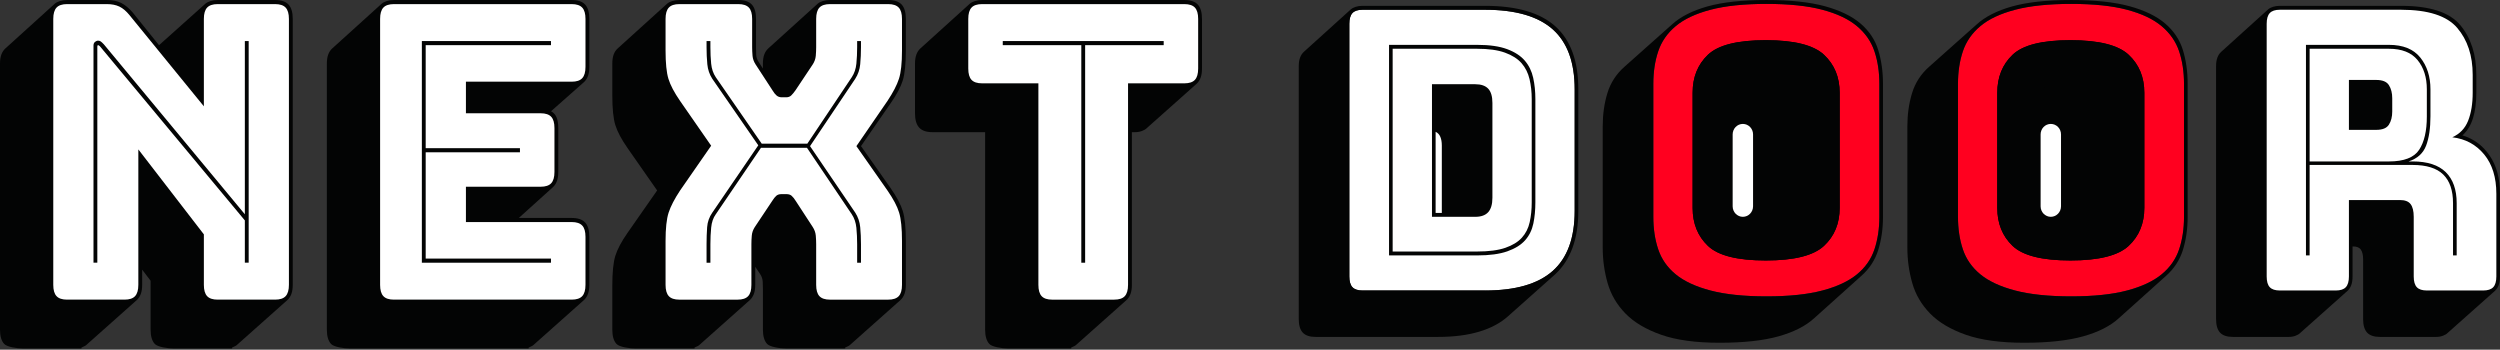 <svg width="143" height="20" viewBox="0 0 143 20" fill="none" xmlns="http://www.w3.org/2000/svg">
<rect x="0" y="0" width="143" height="20" fill="#333333" stroke="none"/>
<path d="M7.825 17.163L4.976 19.698C4.917 19.761 4.826 19.816 4.702 19.862C4.578 19.909 4.752 19.933 4.606 19.933H1.319C0.968 19.933 0.402 19.847 0.241 19.674C0.08 19.503 0 19.229 0 18.853V3.64C0 3.437 0.025 3.264 0.077 3.123C0.128 2.982 0.205 2.865 0.307 2.771L3.134 0.212C3.207 0.15 3.306 0.099 3.43 0.06C3.554 0.021 3.689 0.001 3.836 0.001H6.115C6.437 0.001 6.707 0.057 6.926 0.166C7.145 0.276 7.364 0.456 7.583 0.706L9.096 2.585L11.748 0.212C11.821 0.15 11.92 0.099 12.044 0.06C12.168 0.021 12.303 0.001 12.449 0.001H15.737C16.087 0.001 16.343 0.088 16.503 0.26C16.665 0.432 16.745 0.706 16.745 1.081V16.294C16.745 16.498 16.719 16.67 16.668 16.811C16.616 16.952 16.54 17.069 16.438 17.163L13.589 19.698C13.53 19.761 13.438 19.816 13.315 19.862C13.191 19.909 13.366 19.933 13.22 19.933H9.932C9.582 19.933 9.015 19.847 8.855 19.674C8.694 19.502 8.614 19.228 8.614 18.852V16.058L8.132 15.424V16.293C8.132 16.497 8.106 16.669 8.055 16.809C8.004 16.952 7.927 17.069 7.825 17.163Z" fill="#030404"/>
<path d="M30.184 19.933H20.014C19.663 19.933 19.098 19.847 18.937 19.675C18.776 19.502 18.696 19.228 18.696 18.853V3.64C18.696 3.437 18.721 3.264 18.773 3.123C18.824 2.982 18.9 2.864 19.003 2.771L21.831 0.212C21.903 0.149 22.002 0.098 22.126 0.059C22.25 0.02 22.386 0.001 22.532 0.001H32.702C33.052 0.001 33.308 0.087 33.469 0.259C33.629 0.432 33.71 0.705 33.71 1.08V3.828C33.71 4.031 33.684 4.203 33.633 4.344C33.581 4.485 33.505 4.603 33.403 4.697L31.518 6.363C31.664 6.441 31.77 6.559 31.836 6.715C31.901 6.872 31.934 7.076 31.934 7.326V9.838C31.934 10.042 31.908 10.214 31.857 10.355C31.805 10.495 31.73 10.613 31.627 10.707L29.676 12.467H32.701C33.052 12.467 33.307 12.553 33.468 12.726C33.629 12.898 33.709 13.172 33.709 13.548V16.295C33.709 16.499 33.684 16.671 33.632 16.811C33.581 16.952 33.504 17.07 33.402 17.163L30.553 19.699C30.495 19.761 30.403 19.816 30.279 19.863C30.155 19.91 30.33 19.933 30.184 19.933Z" fill="#030404"/>
<path d="M42.892 17.163L40.043 19.698C39.985 19.761 39.893 19.815 39.769 19.862C39.645 19.909 39.82 19.933 39.674 19.933H36.342C35.991 19.933 35.425 19.847 35.265 19.674C35.103 19.502 35.024 19.228 35.024 18.852V16.34C35.024 15.573 35.082 15.002 35.199 14.626C35.316 14.251 35.55 13.813 35.9 13.312L37.588 10.894L35.9 8.476C35.55 7.975 35.316 7.537 35.199 7.161C35.082 6.786 35.024 6.214 35.024 5.447V3.639C35.024 3.436 35.049 3.264 35.1 3.123C35.151 2.982 35.228 2.864 35.331 2.771L38.158 0.212C38.231 0.149 38.33 0.098 38.454 0.059C38.578 0.02 38.713 0.001 38.86 0.001H42.235C42.586 0.001 42.842 0.087 43.002 0.259C43.163 0.432 43.244 0.705 43.244 1.08V2.7C43.244 2.841 43.247 2.986 43.254 3.134C43.262 3.283 43.309 3.42 43.397 3.545L43.638 3.921V3.639C43.638 3.436 43.663 3.263 43.715 3.122C43.766 2.981 43.843 2.864 43.945 2.77L46.772 0.211C46.845 0.148 46.944 0.098 47.069 0.059C47.193 0.02 47.328 0 47.474 0H50.806C51.157 0 51.412 0.087 51.573 0.258C51.733 0.431 51.814 0.704 51.814 1.08V2.888C51.814 3.654 51.755 4.226 51.638 4.601C51.522 4.977 51.288 5.416 50.937 5.916L49.249 8.357L50.937 10.752C51.288 11.254 51.521 11.692 51.638 12.067C51.755 12.443 51.814 13.014 51.814 13.781V16.294C51.814 16.497 51.788 16.669 51.737 16.81C51.685 16.951 51.609 17.068 51.507 17.162L48.657 19.698C48.599 19.76 48.508 19.815 48.384 19.862C48.259 19.909 48.434 19.932 48.288 19.932H44.957C44.606 19.932 44.04 19.846 43.88 19.674C43.719 19.501 43.639 19.227 43.639 18.852V16.527C43.639 16.387 43.635 16.245 43.627 16.105C43.62 15.964 43.573 15.823 43.485 15.683L43.2 15.26V16.293C43.2 16.497 43.175 16.669 43.123 16.809C43.07 16.952 42.994 17.069 42.892 17.163Z" fill="#030404"/>
<path d="M61.218 19.933H57.668C57.318 19.933 56.751 19.847 56.591 19.675C56.43 19.502 56.349 19.228 56.349 18.853V7.561H53.347C52.996 7.561 52.74 7.475 52.58 7.302C52.419 7.13 52.338 6.856 52.338 6.481V3.639C52.338 3.436 52.364 3.264 52.416 3.123C52.467 2.982 52.543 2.864 52.645 2.771L55.473 0.212C55.545 0.15 55.644 0.099 55.769 0.06C55.892 0.021 56.028 0.001 56.174 0.001H67.747C68.097 0.001 68.353 0.088 68.513 0.26C68.674 0.432 68.754 0.705 68.754 1.081V3.922C68.754 4.126 68.729 4.297 68.677 4.439C68.626 4.579 68.55 4.697 68.447 4.791L65.599 7.326C65.54 7.39 65.448 7.444 65.324 7.49C65.201 7.537 65.065 7.561 64.919 7.561H64.744V16.294C64.744 16.498 64.718 16.67 64.666 16.81C64.615 16.952 64.539 17.069 64.436 17.163L61.588 19.698C61.529 19.761 61.437 19.815 61.313 19.862C61.19 19.91 61.364 19.933 61.218 19.933Z" fill="#030404"/>
<path d="M84.949 16.617C86.684 16.617 87.972 16.245 88.811 15.501C89.651 14.758 90.071 13.613 90.071 12.067V5.108C90.071 3.561 89.651 2.417 88.811 1.673C87.971 0.93 86.684 0.558 84.949 0.558H77.932C77.668 0.558 77.477 0.622 77.359 0.748C77.241 0.874 77.182 1.079 77.182 1.361V15.813C77.182 16.096 77.241 16.301 77.359 16.427C77.477 16.553 77.668 16.616 77.932 16.616H84.949V16.617Z" fill="white"/>
<path d="M84.491 2.789H79.66V14.387H84.491C85.158 14.387 85.695 14.316 86.105 14.175C86.514 14.033 86.83 13.84 87.052 13.595C87.274 13.349 87.424 13.052 87.5 12.702C87.576 12.353 87.615 11.977 87.615 11.576V5.666C87.615 5.264 87.573 4.885 87.49 4.528C87.406 4.171 87.253 3.867 87.032 3.613C86.809 3.361 86.493 3.16 86.084 3.011C85.674 2.863 85.144 2.789 84.491 2.789Z" fill="white"/>
<path d="M82.473 8.32C82.473 8.126 82.445 7.963 82.389 7.829C82.334 7.696 82.243 7.599 82.118 7.539V12.178H82.473V8.32Z" fill="white"/>
<path d="M124.926 12.402V4.796C124.926 4.112 124.832 3.491 124.645 2.933C124.458 2.375 124.125 1.896 123.646 1.495C123.167 1.093 122.507 0.781 121.668 0.558C120.828 0.334 119.762 0.223 118.471 0.223C117.181 0.223 116.111 0.334 115.265 0.558C114.418 0.781 113.756 1.093 113.277 1.495C112.798 1.896 112.464 2.375 112.277 2.933C112.09 3.491 111.996 4.112 111.996 4.796V12.402C111.996 13.086 112.09 13.707 112.277 14.264C112.464 14.821 112.798 15.298 113.277 15.692C113.756 16.086 114.418 16.394 115.265 16.617C116.111 16.84 117.181 16.952 118.471 16.952C119.762 16.952 120.828 16.84 121.668 16.617C122.507 16.394 123.167 16.086 123.646 15.692C124.125 15.298 124.458 14.821 124.645 14.264C124.832 13.706 124.926 13.086 124.926 12.402Z" fill="#FF001F"/>
<path d="M86.261 18.089C85.831 18.475 85.283 18.769 84.616 18.969C83.95 19.17 83.166 19.271 82.263 19.271H75.246C74.913 19.271 74.67 19.189 74.518 19.025C74.365 18.861 74.288 18.602 74.288 18.245V3.792C74.288 3.598 74.312 3.435 74.362 3.301C74.41 3.167 74.483 3.056 74.58 2.966L77.267 0.536C77.335 0.476 77.429 0.428 77.547 0.39C77.665 0.353 77.794 0.334 77.932 0.334H84.949C86.767 0.334 88.111 0.729 88.978 1.516C89.846 2.305 90.28 3.501 90.28 5.107V12.067C90.28 12.87 90.168 13.572 89.947 14.175C89.725 14.777 89.399 15.278 88.968 15.68L86.261 18.089ZM84.949 16.616C86.684 16.616 87.972 16.245 88.812 15.501C89.651 14.758 90.071 13.613 90.071 12.066V5.108C90.071 3.561 89.651 2.417 88.812 1.673C87.971 0.93 86.684 0.558 84.949 0.558H77.932C77.668 0.558 77.477 0.621 77.359 0.748C77.241 0.874 77.183 1.079 77.183 1.361V15.813C77.183 16.096 77.241 16.301 77.359 16.426C77.477 16.553 77.668 16.616 77.932 16.616H84.949V16.616ZM79.453 14.609V2.566H84.491C85.199 2.566 85.772 2.648 86.209 2.811C86.647 2.975 86.983 3.194 87.219 3.469C87.455 3.744 87.615 4.071 87.698 4.45C87.782 4.83 87.823 5.235 87.823 5.666V11.576C87.823 12.008 87.785 12.409 87.709 12.78C87.632 13.152 87.476 13.472 87.24 13.74C87.004 14.007 86.664 14.219 86.22 14.376C85.776 14.532 85.2 14.61 84.492 14.61H79.453V14.609ZM84.491 2.789H79.66V14.387H84.491C85.158 14.387 85.695 14.316 86.105 14.175C86.514 14.033 86.831 13.84 87.052 13.595C87.274 13.349 87.424 13.052 87.5 12.702C87.576 12.353 87.615 11.977 87.615 11.576V5.665C87.615 5.264 87.573 4.885 87.49 4.528C87.406 4.171 87.253 3.867 87.032 3.613C86.81 3.361 86.494 3.16 86.084 3.011C85.675 2.863 85.144 2.789 84.491 2.789ZM81.909 4.818H84.387C84.72 4.818 84.967 4.904 85.127 5.075C85.286 5.246 85.366 5.517 85.366 5.889V11.309C85.366 11.681 85.286 11.956 85.127 12.134C84.967 12.312 84.72 12.402 84.387 12.402H81.909V4.818ZM82.472 8.32C82.472 8.126 82.444 7.963 82.388 7.829C82.333 7.695 82.243 7.598 82.117 7.539V12.178H82.472V8.32Z" fill="#030404"/>
<path d="M134.275 16.639L131.568 19.048C131.513 19.107 131.426 19.159 131.308 19.204C131.19 19.248 131.061 19.271 130.923 19.271H127.717C127.384 19.271 127.14 19.189 126.988 19.026C126.835 18.862 126.759 18.602 126.759 18.245V3.792C126.759 3.598 126.783 3.435 126.832 3.301C126.881 3.167 126.953 3.056 127.051 2.966L129.737 0.536C129.806 0.476 129.899 0.428 130.018 0.39C130.136 0.353 130.264 0.334 130.402 0.334H137.336C138.988 0.334 140.119 0.703 140.73 1.439C141.341 2.175 141.646 3.123 141.646 4.282V5.308C141.646 5.859 141.584 6.338 141.459 6.747C141.334 7.156 141.133 7.487 140.855 7.739H140.835C141.487 7.932 142.011 8.319 142.406 8.899C142.802 9.479 143 10.208 143 11.085V15.813C143 16.007 142.976 16.17 142.927 16.304C142.878 16.438 142.805 16.549 142.708 16.639L140.001 19.047C139.945 19.107 139.859 19.159 139.741 19.203C139.623 19.248 139.494 19.271 139.356 19.271H136.128C135.795 19.271 135.552 19.189 135.4 19.025C135.246 18.861 135.17 18.602 135.17 18.245V14.832C135.17 14.595 135.129 14.412 135.045 14.286C134.962 14.16 134.809 14.096 134.587 14.096H134.566V15.814C134.566 16.007 134.542 16.171 134.493 16.305C134.445 16.438 134.372 16.55 134.275 16.639Z" fill="#030404"/>
<path d="M121.198 18.201C120.713 18.647 120.033 18.993 119.158 19.238C118.283 19.483 117.158 19.606 115.785 19.606C114.424 19.606 113.31 19.453 112.443 19.148C111.575 18.843 110.895 18.438 110.402 17.933C109.909 17.427 109.569 16.847 109.382 16.193C109.195 15.539 109.101 14.862 109.101 14.163V7.227C109.101 6.543 109.191 5.908 109.372 5.32C109.552 4.733 109.878 4.231 110.35 3.815L113.056 1.406C113.542 0.96 114.219 0.614 115.086 0.369C115.953 0.124 117.083 0.001 118.471 0.001C119.831 0.001 120.946 0.12 121.813 0.357C122.68 0.596 123.36 0.926 123.853 1.35C124.346 1.774 124.682 2.279 124.863 2.866C125.043 3.454 125.134 4.097 125.134 4.795V12.401C125.134 13.085 125.043 13.717 124.863 14.297C124.682 14.877 124.356 15.376 123.884 15.791L121.198 18.201ZM124.926 12.402V4.796C124.926 4.112 124.832 3.491 124.645 2.933C124.457 2.376 124.124 1.897 123.645 1.495C123.166 1.093 122.507 0.781 121.667 0.558C120.828 0.335 119.762 0.223 118.471 0.223C117.181 0.223 116.111 0.335 115.265 0.558C114.418 0.781 113.755 1.093 113.276 1.495C112.797 1.897 112.464 2.376 112.277 2.933C112.09 3.491 111.996 4.112 111.996 4.796V12.402C111.996 13.086 112.09 13.707 112.277 14.264C112.464 14.822 112.797 15.298 113.276 15.692C113.755 16.086 114.418 16.394 115.265 16.617C116.111 16.84 117.181 16.952 118.471 16.952C119.762 16.952 120.828 16.84 121.667 16.617C122.507 16.394 123.166 16.086 123.645 15.692C124.124 15.298 124.457 14.822 124.645 14.264C124.832 13.706 124.926 13.086 124.926 12.402ZM122.656 11.888C122.656 12.78 122.357 13.505 121.76 14.063C121.164 14.62 120.053 14.899 118.429 14.899C116.805 14.899 115.701 14.62 115.118 14.063C114.535 13.505 114.243 12.78 114.243 11.888V5.309C114.243 4.417 114.535 3.692 115.118 3.135C115.701 2.577 116.805 2.298 118.429 2.298C120.053 2.298 121.163 2.577 121.76 3.135C122.357 3.692 122.656 4.417 122.656 5.309V11.888ZM114.452 11.888C114.452 12.721 114.73 13.394 115.285 13.906C115.841 14.419 116.889 14.676 118.429 14.676C119.971 14.676 121.025 14.419 121.594 13.906C122.163 13.394 122.448 12.721 122.448 11.888V5.309C122.448 4.477 122.163 3.804 121.594 3.29C121.025 2.777 119.97 2.521 118.429 2.521C116.889 2.521 115.841 2.777 115.285 3.29C114.73 3.803 114.452 4.476 114.452 5.309V11.888ZM116.722 11.599V5.599C116.722 5.316 116.825 5.075 117.034 4.874C117.242 4.673 117.721 4.572 118.47 4.572C119.22 4.572 119.699 4.672 119.907 4.874C120.115 5.075 120.22 5.316 120.22 5.599V11.599C120.22 11.896 120.115 12.145 119.907 12.346C119.698 12.546 119.22 12.647 118.47 12.647C117.721 12.647 117.242 12.547 117.034 12.346C116.826 12.145 116.722 11.896 116.722 11.599ZM116.93 11.599C116.93 11.747 116.957 11.877 117.014 11.989C117.069 12.1 117.173 12.194 117.326 12.268V8.03C117.326 7.882 117.298 7.752 117.242 7.64C117.187 7.528 117.083 7.443 116.93 7.383V11.599Z" fill="#030404"/>
<path d="M122.657 11.888C122.657 12.78 122.358 13.505 121.761 14.063C121.164 14.62 120.054 14.899 118.429 14.899C116.805 14.899 115.702 14.62 115.119 14.063C114.535 13.505 114.244 12.78 114.244 11.888V5.309C114.244 4.417 114.535 3.692 115.119 3.134C115.702 2.577 116.805 2.298 118.429 2.298C120.054 2.298 121.164 2.577 121.761 3.134C122.358 3.692 122.657 4.417 122.657 5.309V11.888Z" fill="#030404"/>
<path d="M116.722 11.599V5.599C116.722 5.316 116.826 5.075 117.034 4.874C117.243 4.673 117.722 4.572 118.471 4.572C119.22 4.572 119.699 4.672 119.907 4.874C120.116 5.075 120.22 5.316 120.22 5.599V11.599C120.22 11.896 120.116 12.145 119.907 12.346C119.699 12.546 119.22 12.647 118.471 12.647C117.721 12.647 117.242 12.547 117.034 12.346C116.826 12.145 116.722 11.896 116.722 11.599Z" fill="#030404"/>
<path d="M116.931 11.598C116.931 11.747 116.958 11.877 117.014 11.989C117.07 12.1 117.174 12.193 117.327 12.268V8.03C117.327 7.882 117.299 7.751 117.243 7.639C117.188 7.528 117.083 7.443 116.931 7.383V11.598Z" fill="white"/>
<path d="M107.5 12.402V4.796C107.5 4.112 107.406 3.491 107.218 2.933C107.031 2.375 106.698 1.896 106.219 1.495C105.74 1.093 105.081 0.781 104.241 0.558C103.401 0.334 102.336 0.223 101.045 0.223C99.754 0.223 98.685 0.334 97.839 0.558C96.992 0.781 96.329 1.093 95.85 1.495C95.371 1.896 95.038 2.375 94.851 2.933C94.663 3.491 94.57 4.112 94.57 4.796V12.402C94.57 13.086 94.663 13.707 94.851 14.264C95.038 14.821 95.371 15.298 95.85 15.692C96.329 16.086 96.992 16.394 97.839 16.617C98.685 16.84 99.754 16.952 101.045 16.952C102.336 16.952 103.401 16.84 104.241 16.617C105.081 16.394 105.74 16.086 106.219 15.692C106.698 15.298 107.031 14.821 107.218 14.264C107.405 13.706 107.5 13.086 107.5 12.402Z" fill="#FF001F"/>
<path d="M103.772 18.201C103.286 18.647 102.606 18.993 101.732 19.238C100.857 19.483 99.732 19.606 98.358 19.606C96.998 19.606 95.884 19.453 95.017 19.148C94.149 18.843 93.469 18.438 92.976 17.933C92.483 17.427 92.143 16.847 91.956 16.193C91.769 15.539 91.675 14.862 91.675 14.163V7.227C91.675 6.543 91.765 5.908 91.945 5.32C92.126 4.733 92.452 4.231 92.924 3.815L95.63 1.406C96.116 0.96 96.793 0.614 97.66 0.369C98.527 0.124 99.656 0.001 101.044 0.001C102.404 0.001 103.519 0.12 104.386 0.357C105.253 0.596 105.934 0.926 106.427 1.35C106.919 1.774 107.256 2.279 107.436 2.866C107.616 3.454 107.707 4.097 107.707 4.795V12.401C107.707 13.085 107.616 13.717 107.436 14.297C107.256 14.877 106.929 15.376 106.457 15.791L103.772 18.201ZM107.5 12.402V4.796C107.5 4.112 107.406 3.491 107.218 2.933C107.031 2.376 106.698 1.897 106.219 1.495C105.74 1.093 105.081 0.781 104.241 0.558C103.401 0.335 102.336 0.223 101.045 0.223C99.754 0.223 98.685 0.335 97.839 0.558C96.992 0.781 96.329 1.093 95.85 1.495C95.371 1.897 95.038 2.376 94.851 2.933C94.663 3.491 94.57 4.112 94.57 4.796V12.402C94.57 13.086 94.663 13.707 94.851 14.264C95.038 14.822 95.371 15.298 95.85 15.692C96.329 16.086 96.992 16.394 97.839 16.617C98.685 16.84 99.754 16.952 101.045 16.952C102.336 16.952 103.401 16.84 104.241 16.617C105.081 16.394 105.74 16.086 106.219 15.692C106.698 15.298 107.031 14.822 107.218 14.264C107.405 13.706 107.5 13.086 107.5 12.402ZM105.23 11.888C105.23 12.78 104.931 13.505 104.334 14.063C103.737 14.62 102.627 14.899 101.003 14.899C99.378 14.899 98.275 14.62 97.692 14.063C97.108 13.505 96.817 12.78 96.817 11.888V5.309C96.817 4.417 97.108 3.692 97.692 3.135C98.275 2.577 99.378 2.298 101.003 2.298C102.627 2.298 103.737 2.577 104.334 3.135C104.931 3.692 105.23 4.417 105.23 5.309V11.888ZM97.026 11.888C97.026 12.721 97.304 13.394 97.859 13.906C98.414 14.419 99.462 14.676 101.003 14.676C102.544 14.676 103.598 14.419 104.167 13.906C104.736 13.394 105.021 12.721 105.021 11.888V5.309C105.021 4.477 104.736 3.804 104.167 3.29C103.598 2.777 102.543 2.521 101.003 2.521C99.462 2.521 98.414 2.777 97.859 3.29C97.303 3.803 97.026 4.476 97.026 5.309V11.888ZM99.296 11.599V5.599C99.296 5.316 99.399 5.075 99.608 4.874C99.816 4.673 100.295 4.572 101.044 4.572C101.794 4.572 102.273 4.672 102.481 4.874C102.689 5.075 102.793 5.316 102.793 5.599V11.599C102.793 11.896 102.689 12.145 102.481 12.346C102.272 12.546 101.794 12.647 101.044 12.647C100.295 12.647 99.816 12.547 99.608 12.346C99.399 12.145 99.296 11.896 99.296 11.599ZM99.504 11.599C99.504 11.747 99.531 11.877 99.588 11.989C99.643 12.1 99.747 12.194 99.9 12.268V8.03C99.9 7.882 99.872 7.752 99.816 7.64C99.761 7.528 99.656 7.443 99.504 7.383V11.599Z" fill="#030404"/>
<path d="M105.229 11.888C105.229 12.78 104.931 13.505 104.334 14.063C103.737 14.62 102.627 14.899 101.002 14.899C99.378 14.899 98.275 14.62 97.692 14.063C97.108 13.505 96.817 12.78 96.817 11.888V5.309C96.817 4.417 97.108 3.692 97.692 3.134C98.275 2.577 99.378 2.298 101.002 2.298C102.626 2.298 103.737 2.577 104.334 3.134C104.931 3.692 105.229 4.417 105.229 5.309V11.888Z" fill="#030404"/>
<path d="M99.295 11.599V5.599C99.295 5.316 99.399 5.075 99.607 4.874C99.816 4.673 100.295 4.572 101.044 4.572C101.793 4.572 102.272 4.672 102.48 4.874C102.688 5.075 102.793 5.316 102.793 5.599V11.599C102.793 11.896 102.688 12.145 102.48 12.346C102.271 12.546 101.793 12.647 101.044 12.647C100.294 12.647 99.815 12.547 99.607 12.346C99.399 12.145 99.295 11.896 99.295 11.599Z" fill="#030404"/>
<path d="M99.503 11.598C99.503 11.747 99.53 11.877 99.586 11.989C99.642 12.1 99.746 12.193 99.898 12.268V8.03C99.898 7.882 99.871 7.751 99.815 7.639C99.76 7.528 99.655 7.443 99.503 7.383V11.598Z" fill="white"/>
<path d="M117.306 12.402C116.984 12.402 116.723 12.133 116.723 11.801V7.688C116.723 7.356 116.984 7.088 117.306 7.088C117.629 7.088 117.89 7.356 117.89 7.688V11.801C117.89 12.132 117.629 12.402 117.306 12.402Z" fill="white"/>
<path d="M99.691 12.402C99.369 12.402 99.108 12.133 99.108 11.801V7.688C99.108 7.356 99.369 7.088 99.691 7.088C100.014 7.088 100.275 7.356 100.275 7.688V11.801C100.275 12.132 100.014 12.402 99.691 12.402Z" fill="white"/>
<path d="M7.124 17.139C7.401 17.139 7.602 17.073 7.726 16.939C7.85 16.806 7.913 16.591 7.913 16.294V8.546L11.661 13.406V16.294C11.661 16.591 11.723 16.806 11.847 16.939C11.971 17.073 12.172 17.139 12.449 17.139H15.737C16.014 17.139 16.215 17.073 16.339 16.939C16.463 16.806 16.526 16.591 16.526 16.294V1.08C16.526 0.784 16.463 0.568 16.339 0.435C16.215 0.302 16.014 0.235 15.737 0.235H12.45C12.173 0.235 11.972 0.302 11.848 0.435C11.723 0.568 11.661 0.784 11.661 1.08V6.081L7.41 0.869C7.219 0.634 7.026 0.47 6.828 0.376C6.631 0.282 6.393 0.235 6.116 0.235H3.837C3.559 0.235 3.358 0.302 3.234 0.435C3.11 0.568 3.047 0.784 3.047 1.08V16.294C3.047 16.591 3.109 16.806 3.234 16.939C3.358 17.073 3.559 17.139 3.837 17.139H7.124Z" fill="white"/>
<path d="M5.94 2.536L14.005 12.256V2.348H14.224V15.026H14.005V12.608L5.72 2.653C5.706 2.638 5.687 2.622 5.665 2.607C5.643 2.591 5.625 2.583 5.611 2.583C5.596 2.583 5.585 2.591 5.578 2.607C5.57 2.622 5.567 2.638 5.567 2.653V15.026H5.348V2.607C5.348 2.513 5.377 2.442 5.436 2.395C5.494 2.348 5.553 2.325 5.612 2.325C5.67 2.325 5.721 2.34 5.764 2.372C5.808 2.403 5.866 2.458 5.94 2.536Z" fill="#030404"/>
<path d="M32.7 17.139C32.978 17.139 33.179 17.073 33.303 16.939C33.427 16.806 33.49 16.591 33.49 16.294V13.546C33.49 13.249 33.428 13.034 33.303 12.901C33.179 12.768 32.978 12.701 32.7 12.701H26.651V10.681H30.925C31.203 10.681 31.404 10.615 31.528 10.482C31.652 10.35 31.715 10.134 31.715 9.837V7.324C31.715 7.027 31.653 6.812 31.528 6.679C31.404 6.546 31.203 6.479 30.925 6.479H26.651V4.673H32.7C32.978 4.673 33.179 4.607 33.303 4.473C33.427 4.34 33.49 4.125 33.49 3.827V1.08C33.49 0.784 33.428 0.568 33.303 0.435C33.179 0.302 32.978 0.235 32.7 0.235H22.531C22.254 0.235 22.052 0.302 21.928 0.435C21.804 0.568 21.742 0.784 21.742 1.08V16.294C21.742 16.591 21.804 16.806 21.928 16.939C22.052 17.073 22.254 17.139 22.531 17.139H32.7Z" fill="white"/>
<path d="M31.516 14.791V15.027H24.13V2.348H31.516V2.583H24.349V8.476H29.741V8.711H24.349V14.791H31.516Z" fill="#030404"/>
<path d="M42.98 16.294V13.97C42.98 13.814 42.987 13.649 43.002 13.477C43.016 13.305 43.075 13.14 43.177 12.983L44.163 11.504C44.251 11.363 44.331 11.262 44.404 11.199C44.477 11.136 44.572 11.105 44.689 11.105H44.996C45.113 11.105 45.208 11.136 45.281 11.199C45.354 11.262 45.435 11.363 45.523 11.504L46.487 12.983C46.589 13.14 46.648 13.304 46.663 13.477C46.677 13.649 46.685 13.813 46.685 13.97V16.294C46.685 16.592 46.747 16.807 46.871 16.94C46.995 17.073 47.196 17.14 47.474 17.14H50.805C51.083 17.14 51.283 17.073 51.408 16.94C51.532 16.807 51.594 16.592 51.594 16.294V13.782C51.594 13.062 51.539 12.522 51.43 12.162C51.321 11.802 51.098 11.38 50.761 10.894L48.986 8.359L50.761 5.776C51.083 5.291 51.303 4.869 51.419 4.508C51.536 4.148 51.594 3.608 51.594 2.888V1.08C51.594 0.784 51.532 0.568 51.408 0.435C51.283 0.302 51.083 0.235 50.805 0.235H47.474C47.196 0.235 46.995 0.302 46.871 0.435C46.747 0.568 46.685 0.784 46.685 1.08V2.7C46.685 2.856 46.677 3.021 46.663 3.194C46.648 3.366 46.589 3.53 46.487 3.687L45.501 5.166C45.413 5.291 45.332 5.389 45.259 5.459C45.186 5.529 45.091 5.565 44.974 5.565H44.711C44.594 5.565 44.496 5.529 44.416 5.459C44.335 5.389 44.258 5.291 44.185 5.166L43.221 3.687C43.119 3.531 43.06 3.366 43.045 3.194C43.031 3.022 43.023 2.857 43.023 2.7V1.08C43.023 0.784 42.961 0.568 42.837 0.435C42.712 0.302 42.511 0.235 42.234 0.235H38.859C38.581 0.235 38.38 0.302 38.257 0.435C38.132 0.568 38.07 0.784 38.07 1.08V2.888C38.07 3.608 38.124 4.148 38.234 4.508C38.344 4.869 38.567 5.291 38.902 5.776L40.678 8.335L38.902 10.894C38.581 11.38 38.361 11.802 38.245 12.162C38.128 12.523 38.07 13.062 38.07 13.782V16.294C38.07 16.592 38.132 16.807 38.257 16.94C38.38 17.073 38.581 17.14 38.859 17.14H42.19C42.468 17.14 42.669 17.073 42.793 16.94C42.918 16.807 42.98 16.592 42.98 16.294Z" fill="white"/>
<path d="M40.635 13.97V15.027H40.415V13.97C40.415 13.626 40.427 13.301 40.448 12.996C40.47 12.691 40.569 12.413 40.744 12.162L43.374 8.312L40.744 4.508C40.583 4.258 40.488 3.98 40.459 3.675C40.43 3.37 40.415 3.045 40.415 2.701V2.349H40.635V2.701C40.635 3.03 40.649 3.343 40.678 3.64C40.707 3.938 40.795 4.196 40.941 4.415L43.571 8.218H46.179L48.722 4.415C48.868 4.195 48.956 3.938 48.985 3.64C49.014 3.343 49.029 3.03 49.029 2.701V2.349H49.248V2.701C49.248 3.045 49.233 3.37 49.204 3.675C49.175 3.981 49.081 4.258 48.919 4.508L46.334 8.359L48.919 12.162C49.081 12.413 49.175 12.691 49.204 12.996C49.233 13.301 49.248 13.626 49.248 13.97V15.027H49.029V13.97C49.029 13.642 49.014 13.329 48.985 13.031C48.956 12.734 48.868 12.476 48.722 12.257L46.158 8.453H43.528L40.942 12.257C40.795 12.46 40.708 12.715 40.679 13.019C40.649 13.324 40.635 13.641 40.635 13.97Z" fill="#030404"/>
<path d="M63.735 17.139C64.013 17.139 64.214 17.073 64.338 16.939C64.461 16.806 64.524 16.591 64.524 16.294V4.767H67.746C68.024 4.767 68.225 4.7 68.349 4.567C68.472 4.434 68.535 4.219 68.535 3.921V1.08C68.535 0.784 68.473 0.568 68.349 0.435C68.225 0.302 68.023 0.235 67.746 0.235H56.174C55.897 0.235 55.695 0.302 55.571 0.435C55.447 0.568 55.385 0.784 55.385 1.08V3.921C55.385 4.219 55.447 4.434 55.571 4.567C55.695 4.7 55.897 4.767 56.174 4.767H59.396V16.294C59.396 16.592 59.458 16.807 59.582 16.94C59.706 17.073 59.907 17.14 60.184 17.14H63.735V17.139Z" fill="white"/>
<path d="M61.851 15.027V2.583H57.358V2.348H66.563V2.583H62.07V15.027H61.851Z" fill="#030404"/>
<path d="M133.608 16.616C133.872 16.616 134.063 16.553 134.181 16.427C134.298 16.301 134.358 16.096 134.358 15.814V11.442H137.273C137.564 11.442 137.769 11.52 137.887 11.677C138.005 11.833 138.065 12.074 138.065 12.402V15.814C138.065 16.096 138.124 16.301 138.242 16.427C138.359 16.553 138.551 16.616 138.814 16.616H142.042C142.305 16.616 142.496 16.553 142.614 16.427C142.732 16.301 142.791 16.096 142.791 15.814V11.086C142.791 10.148 142.559 9.398 142.094 8.833C141.628 8.268 141.022 7.941 140.272 7.852C140.703 7.658 141.004 7.343 141.178 6.903C141.351 6.465 141.438 5.933 141.438 5.309V4.283C141.438 3.183 141.143 2.287 140.553 1.596C139.963 0.904 138.891 0.558 137.337 0.558H130.403C130.14 0.558 129.948 0.622 129.831 0.748C129.712 0.875 129.654 1.08 129.654 1.361V15.814C129.654 16.096 129.712 16.301 129.831 16.427C129.948 16.553 130.14 16.616 130.403 16.616H133.608Z" fill="white"/>
<path d="M132.11 14.609H131.901V2.566H136.649C137.454 2.566 138.05 2.807 138.439 3.29C138.828 3.774 139.022 4.38 139.022 5.108V6.647C139.022 7.331 138.939 7.893 138.773 8.331C138.606 8.769 138.273 9.071 137.773 9.234H138.002C138.849 9.234 139.48 9.439 139.897 9.847C140.313 10.256 140.522 10.848 140.522 11.62V14.609H140.313V11.62C140.313 10.892 140.126 10.345 139.751 9.981C139.377 9.617 138.793 9.435 138.002 9.435H132.11V14.609Z" fill="#030404"/>
<path d="M136.649 2.789H132.11V9.235H136.649C137.51 9.235 138.085 9.011 138.377 8.566C138.669 8.12 138.815 7.488 138.815 6.67V5.108C138.815 4.424 138.638 3.867 138.284 3.435C137.929 3.004 137.384 2.789 136.649 2.789Z" fill="white"/>
<path d="M134.358 4.573H135.92C136.281 4.573 136.523 4.673 136.648 4.874C136.774 5.075 136.836 5.324 136.836 5.621V6.379C136.836 6.677 136.774 6.926 136.648 7.127C136.523 7.328 136.281 7.428 135.92 7.428H134.358V4.573Z" fill="#030404"/>
</svg>
